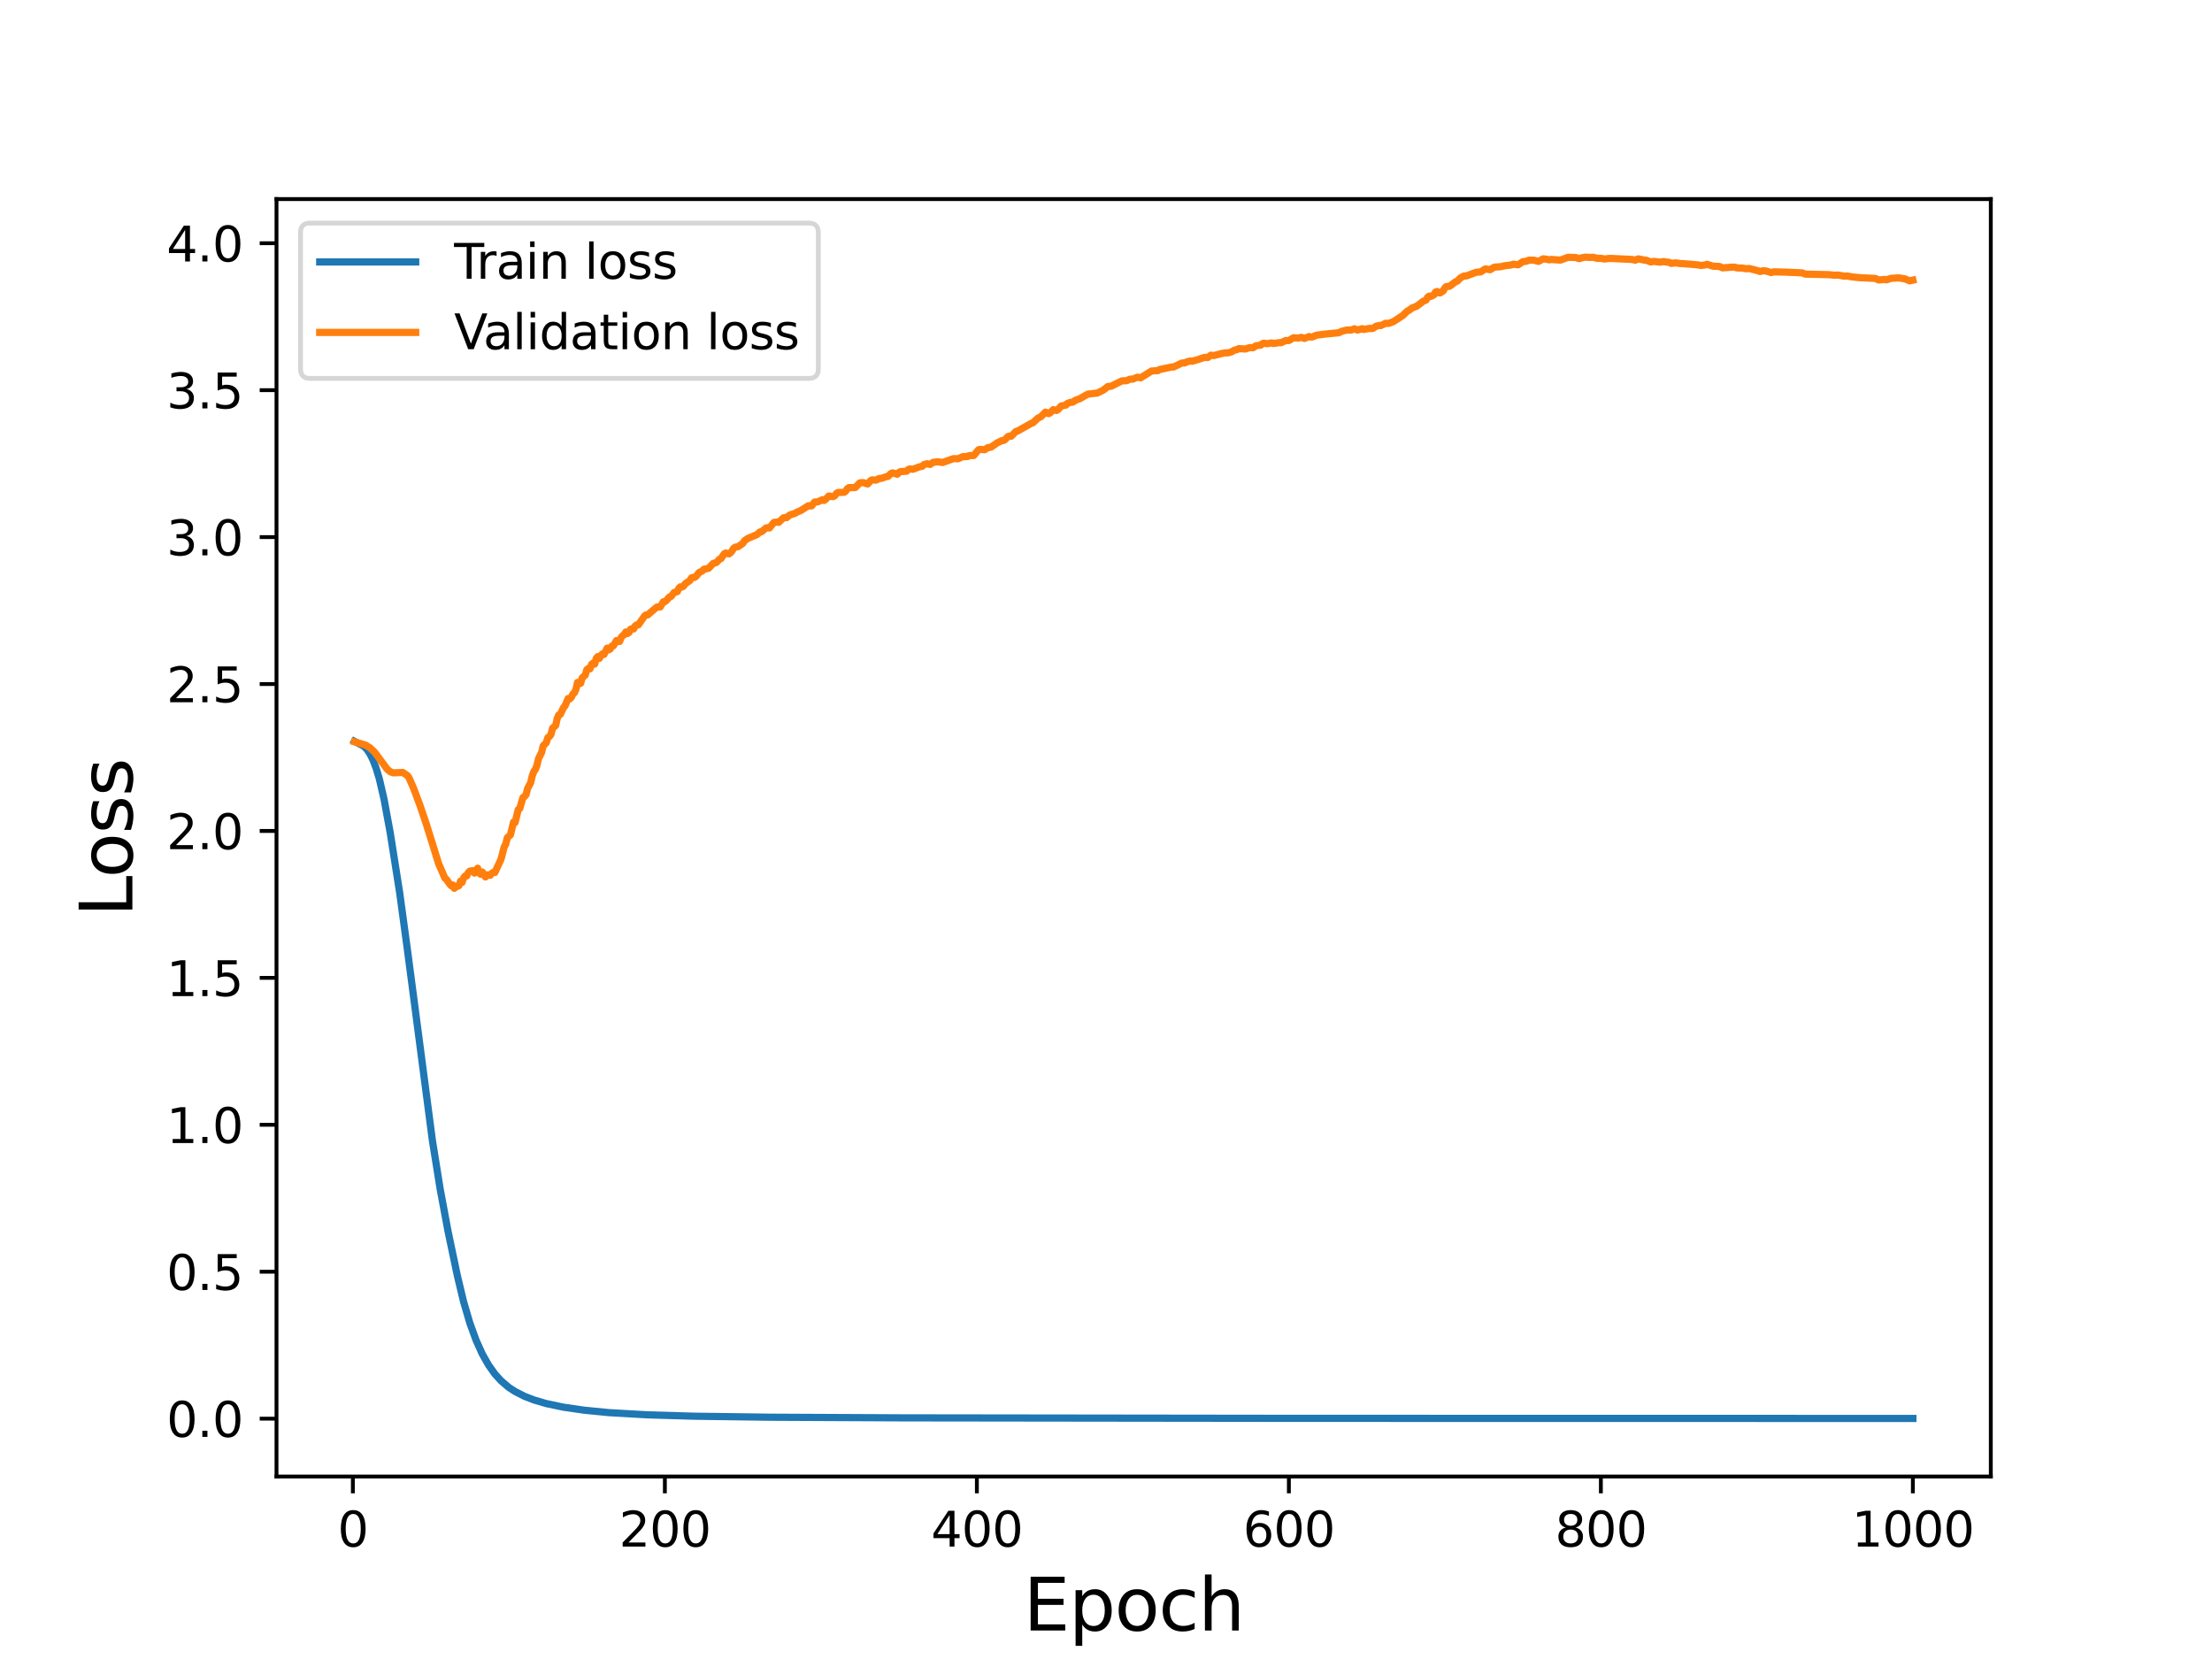 <?xml version="1.0" encoding="utf-8" standalone="no"?>
<!DOCTYPE svg PUBLIC "-//W3C//DTD SVG 1.1//EN"
  "http://www.w3.org/Graphics/SVG/1.1/DTD/svg11.dtd">
<svg height="345.6pt" version="1.1" viewBox="0 0 460.8 345.6" width="460.8pt" xmlns="http://www.w3.org/2000/svg" xmlns:xlink="http://www.w3.org/1999/xlink">
 <defs>
  <style type="text/css">*{stroke-linecap:butt;stroke-linejoin:round;}</style>
 </defs>
 <g id="figure_1">
  <g id="patch_1">
   <path d="M 0 345.6 
L 460.8 345.6 
L 460.8 0 
L 0 0 
z
" style="fill:#ffffff;"/>
  </g>
  <g id="axes_1">
   <g id="patch_2">
    <path d="M 57.6 307.584 
L 414.72 307.584 
L 414.72 41.472 
L 57.6 41.472 
z
" style="fill:#ffffff;"/>
   </g>
   <g id="matplotlib.axis_1">
    <g id="xtick_1">
     <g id="line2d_1">
      <defs>
       <path d="M 0 0 
L 0 3.5 
" id="ma150c0493e" style="stroke:#000000;stroke-width:0.8;"/>
      </defs>
      <g>
       <use style="stroke:#000000;stroke-width:0.8;" x="73.508" xlink:href="#ma150c0493e" y="307.584"/>
      </g>
     </g>
     <g id="text_1">
      <!-- 0 -->
      <g transform="translate(70.326 322.182)scale(0.1 -0.1)">
       <defs>
        <path d="M 2034 4250 
Q 1547 4250 1301 3770 
Q 1056 3291 1056 2328 
Q 1056 1369 1301 889 
Q 1547 409 2034 409 
Q 2525 409 2770 889 
Q 3016 1369 3016 2328 
Q 3016 3291 2770 3770 
Q 2525 4250 2034 4250 
z
M 2034 4750 
Q 2819 4750 3233 4129 
Q 3647 3509 3647 2328 
Q 3647 1150 3233 529 
Q 2819 -91 2034 -91 
Q 1250 -91 836 529 
Q 422 1150 422 2328 
Q 422 3509 836 4129 
Q 1250 4750 2034 4750 
z
" id="DejaVuSans-30" transform="scale(0.016)"/>
       </defs>
       <use xlink:href="#DejaVuSans-30"/>
      </g>
     </g>
    </g>
    <g id="xtick_2">
     <g id="line2d_2">
      <g>
       <use style="stroke:#000000;stroke-width:0.8;" x="138.504" xlink:href="#ma150c0493e" y="307.584"/>
      </g>
     </g>
     <g id="text_2">
      <!-- 200 -->
      <g transform="translate(128.96 322.182)scale(0.1 -0.1)">
       <defs>
        <path d="M 1228 531 
L 3431 531 
L 3431 0 
L 469 0 
L 469 531 
Q 828 903 1448 1529 
Q 2069 2156 2228 2338 
Q 2531 2678 2651 2914 
Q 2772 3150 2772 3378 
Q 2772 3750 2511 3984 
Q 2250 4219 1831 4219 
Q 1534 4219 1204 4116 
Q 875 4013 500 3803 
L 500 4441 
Q 881 4594 1212 4672 
Q 1544 4750 1819 4750 
Q 2544 4750 2975 4387 
Q 3406 4025 3406 3419 
Q 3406 3131 3298 2873 
Q 3191 2616 2906 2266 
Q 2828 2175 2409 1742 
Q 1991 1309 1228 531 
z
" id="DejaVuSans-32" transform="scale(0.016)"/>
       </defs>
       <use xlink:href="#DejaVuSans-32"/>
       <use x="63.623" xlink:href="#DejaVuSans-30"/>
       <use x="127.246" xlink:href="#DejaVuSans-30"/>
      </g>
     </g>
    </g>
    <g id="xtick_3">
     <g id="line2d_3">
      <g>
       <use style="stroke:#000000;stroke-width:0.8;" x="203.5" xlink:href="#ma150c0493e" y="307.584"/>
      </g>
     </g>
     <g id="text_3">
      <!-- 400 -->
      <g transform="translate(193.956 322.182)scale(0.1 -0.1)">
       <defs>
        <path d="M 2419 4116 
L 825 1625 
L 2419 1625 
L 2419 4116 
z
M 2253 4666 
L 3047 4666 
L 3047 1625 
L 3713 1625 
L 3713 1100 
L 3047 1100 
L 3047 0 
L 2419 0 
L 2419 1100 
L 313 1100 
L 313 1709 
L 2253 4666 
z
" id="DejaVuSans-34" transform="scale(0.016)"/>
       </defs>
       <use xlink:href="#DejaVuSans-34"/>
       <use x="63.623" xlink:href="#DejaVuSans-30"/>
       <use x="127.246" xlink:href="#DejaVuSans-30"/>
      </g>
     </g>
    </g>
    <g id="xtick_4">
     <g id="line2d_4">
      <g>
       <use style="stroke:#000000;stroke-width:0.8;" x="268.495" xlink:href="#ma150c0493e" y="307.584"/>
      </g>
     </g>
     <g id="text_4">
      <!-- 600 -->
      <g transform="translate(258.952 322.182)scale(0.1 -0.1)">
       <defs>
        <path d="M 2113 2584 
Q 1688 2584 1439 2293 
Q 1191 2003 1191 1497 
Q 1191 994 1439 701 
Q 1688 409 2113 409 
Q 2538 409 2786 701 
Q 3034 994 3034 1497 
Q 3034 2003 2786 2293 
Q 2538 2584 2113 2584 
z
M 3366 4563 
L 3366 3988 
Q 3128 4100 2886 4159 
Q 2644 4219 2406 4219 
Q 1781 4219 1451 3797 
Q 1122 3375 1075 2522 
Q 1259 2794 1537 2939 
Q 1816 3084 2150 3084 
Q 2853 3084 3261 2657 
Q 3669 2231 3669 1497 
Q 3669 778 3244 343 
Q 2819 -91 2113 -91 
Q 1303 -91 875 529 
Q 447 1150 447 2328 
Q 447 3434 972 4092 
Q 1497 4750 2381 4750 
Q 2619 4750 2861 4703 
Q 3103 4656 3366 4563 
z
" id="DejaVuSans-36" transform="scale(0.016)"/>
       </defs>
       <use xlink:href="#DejaVuSans-36"/>
       <use x="63.623" xlink:href="#DejaVuSans-30"/>
       <use x="127.246" xlink:href="#DejaVuSans-30"/>
      </g>
     </g>
    </g>
    <g id="xtick_5">
     <g id="line2d_5">
      <g>
       <use style="stroke:#000000;stroke-width:0.8;" x="333.491" xlink:href="#ma150c0493e" y="307.584"/>
      </g>
     </g>
     <g id="text_5">
      <!-- 800 -->
      <g transform="translate(323.948 322.182)scale(0.1 -0.1)">
       <defs>
        <path d="M 2034 2216 
Q 1584 2216 1326 1975 
Q 1069 1734 1069 1313 
Q 1069 891 1326 650 
Q 1584 409 2034 409 
Q 2484 409 2743 651 
Q 3003 894 3003 1313 
Q 3003 1734 2745 1975 
Q 2488 2216 2034 2216 
z
M 1403 2484 
Q 997 2584 770 2862 
Q 544 3141 544 3541 
Q 544 4100 942 4425 
Q 1341 4750 2034 4750 
Q 2731 4750 3128 4425 
Q 3525 4100 3525 3541 
Q 3525 3141 3298 2862 
Q 3072 2584 2669 2484 
Q 3125 2378 3379 2068 
Q 3634 1759 3634 1313 
Q 3634 634 3220 271 
Q 2806 -91 2034 -91 
Q 1263 -91 848 271 
Q 434 634 434 1313 
Q 434 1759 690 2068 
Q 947 2378 1403 2484 
z
M 1172 3481 
Q 1172 3119 1398 2916 
Q 1625 2713 2034 2713 
Q 2441 2713 2670 2916 
Q 2900 3119 2900 3481 
Q 2900 3844 2670 4047 
Q 2441 4250 2034 4250 
Q 1625 4250 1398 4047 
Q 1172 3844 1172 3481 
z
" id="DejaVuSans-38" transform="scale(0.016)"/>
       </defs>
       <use xlink:href="#DejaVuSans-38"/>
       <use x="63.623" xlink:href="#DejaVuSans-30"/>
       <use x="127.246" xlink:href="#DejaVuSans-30"/>
      </g>
     </g>
    </g>
    <g id="xtick_6">
     <g id="line2d_6">
      <g>
       <use style="stroke:#000000;stroke-width:0.8;" x="398.487" xlink:href="#ma150c0493e" y="307.584"/>
      </g>
     </g>
     <g id="text_6">
      <!-- 1000 -->
      <g transform="translate(385.762 322.182)scale(0.1 -0.1)">
       <defs>
        <path d="M 794 531 
L 1825 531 
L 1825 4091 
L 703 3866 
L 703 4441 
L 1819 4666 
L 2450 4666 
L 2450 531 
L 3481 531 
L 3481 0 
L 794 0 
L 794 531 
z
" id="DejaVuSans-31" transform="scale(0.016)"/>
       </defs>
       <use xlink:href="#DejaVuSans-31"/>
       <use x="63.623" xlink:href="#DejaVuSans-30"/>
       <use x="127.246" xlink:href="#DejaVuSans-30"/>
       <use x="190.869" xlink:href="#DejaVuSans-30"/>
      </g>
     </g>
    </g>
    <g id="text_7">
     <!-- Epoch -->
     <g transform="translate(213.194 339.66)scale(0.15 -0.15)">
      <defs>
       <path d="M 628 4666 
L 3578 4666 
L 3578 4134 
L 1259 4134 
L 1259 2753 
L 3481 2753 
L 3481 2222 
L 1259 2222 
L 1259 531 
L 3634 531 
L 3634 0 
L 628 0 
L 628 4666 
z
" id="DejaVuSans-45" transform="scale(0.016)"/>
       <path d="M 1159 525 
L 1159 -1331 
L 581 -1331 
L 581 3500 
L 1159 3500 
L 1159 2969 
Q 1341 3281 1617 3432 
Q 1894 3584 2278 3584 
Q 2916 3584 3314 3078 
Q 3713 2572 3713 1747 
Q 3713 922 3314 415 
Q 2916 -91 2278 -91 
Q 1894 -91 1617 61 
Q 1341 213 1159 525 
z
M 3116 1747 
Q 3116 2381 2855 2742 
Q 2594 3103 2138 3103 
Q 1681 3103 1420 2742 
Q 1159 2381 1159 1747 
Q 1159 1113 1420 752 
Q 1681 391 2138 391 
Q 2594 391 2855 752 
Q 3116 1113 3116 1747 
z
" id="DejaVuSans-70" transform="scale(0.016)"/>
       <path d="M 1959 3097 
Q 1497 3097 1228 2736 
Q 959 2375 959 1747 
Q 959 1119 1226 758 
Q 1494 397 1959 397 
Q 2419 397 2687 759 
Q 2956 1122 2956 1747 
Q 2956 2369 2687 2733 
Q 2419 3097 1959 3097 
z
M 1959 3584 
Q 2709 3584 3137 3096 
Q 3566 2609 3566 1747 
Q 3566 888 3137 398 
Q 2709 -91 1959 -91 
Q 1206 -91 779 398 
Q 353 888 353 1747 
Q 353 2609 779 3096 
Q 1206 3584 1959 3584 
z
" id="DejaVuSans-6f" transform="scale(0.016)"/>
       <path d="M 3122 3366 
L 3122 2828 
Q 2878 2963 2633 3030 
Q 2388 3097 2138 3097 
Q 1578 3097 1268 2742 
Q 959 2388 959 1747 
Q 959 1106 1268 751 
Q 1578 397 2138 397 
Q 2388 397 2633 464 
Q 2878 531 3122 666 
L 3122 134 
Q 2881 22 2623 -34 
Q 2366 -91 2075 -91 
Q 1284 -91 818 406 
Q 353 903 353 1747 
Q 353 2603 823 3093 
Q 1294 3584 2113 3584 
Q 2378 3584 2631 3529 
Q 2884 3475 3122 3366 
z
" id="DejaVuSans-63" transform="scale(0.016)"/>
       <path d="M 3513 2113 
L 3513 0 
L 2938 0 
L 2938 2094 
Q 2938 2591 2744 2837 
Q 2550 3084 2163 3084 
Q 1697 3084 1428 2787 
Q 1159 2491 1159 1978 
L 1159 0 
L 581 0 
L 581 4863 
L 1159 4863 
L 1159 2956 
Q 1366 3272 1645 3428 
Q 1925 3584 2291 3584 
Q 2894 3584 3203 3211 
Q 3513 2838 3513 2113 
z
" id="DejaVuSans-68" transform="scale(0.016)"/>
      </defs>
      <use xlink:href="#DejaVuSans-45"/>
      <use x="63.184" xlink:href="#DejaVuSans-70"/>
      <use x="126.66" xlink:href="#DejaVuSans-6f"/>
      <use x="187.842" xlink:href="#DejaVuSans-63"/>
      <use x="242.822" xlink:href="#DejaVuSans-68"/>
     </g>
    </g>
   </g>
   <g id="matplotlib.axis_2">
    <g id="ytick_1">
     <g id="line2d_7">
      <defs>
       <path d="M 0 0 
L -3.5 0 
" id="mbe314352e0" style="stroke:#000000;stroke-width:0.8;"/>
      </defs>
      <g>
       <use style="stroke:#000000;stroke-width:0.8;" x="57.6" xlink:href="#mbe314352e0" y="295.529"/>
      </g>
     </g>
     <g id="text_8">
      <!-- 0.0 -->
      <g transform="translate(34.697 299.328)scale(0.1 -0.1)">
       <defs>
        <path d="M 684 794 
L 1344 794 
L 1344 0 
L 684 0 
L 684 794 
z
" id="DejaVuSans-2e" transform="scale(0.016)"/>
       </defs>
       <use xlink:href="#DejaVuSans-30"/>
       <use x="63.623" xlink:href="#DejaVuSans-2e"/>
       <use x="95.41" xlink:href="#DejaVuSans-30"/>
      </g>
     </g>
    </g>
    <g id="ytick_2">
     <g id="line2d_8">
      <g>
       <use style="stroke:#000000;stroke-width:0.8;" x="57.6" xlink:href="#mbe314352e0" y="264.921"/>
      </g>
     </g>
     <g id="text_9">
      <!-- 0.5 -->
      <g transform="translate(34.697 268.721)scale(0.1 -0.1)">
       <defs>
        <path d="M 691 4666 
L 3169 4666 
L 3169 4134 
L 1269 4134 
L 1269 2991 
Q 1406 3038 1543 3061 
Q 1681 3084 1819 3084 
Q 2600 3084 3056 2656 
Q 3513 2228 3513 1497 
Q 3513 744 3044 326 
Q 2575 -91 1722 -91 
Q 1428 -91 1123 -41 
Q 819 9 494 109 
L 494 744 
Q 775 591 1075 516 
Q 1375 441 1709 441 
Q 2250 441 2565 725 
Q 2881 1009 2881 1497 
Q 2881 1984 2565 2268 
Q 2250 2553 1709 2553 
Q 1456 2553 1204 2497 
Q 953 2441 691 2322 
L 691 4666 
z
" id="DejaVuSans-35" transform="scale(0.016)"/>
       </defs>
       <use xlink:href="#DejaVuSans-30"/>
       <use x="63.623" xlink:href="#DejaVuSans-2e"/>
       <use x="95.41" xlink:href="#DejaVuSans-35"/>
      </g>
     </g>
    </g>
    <g id="ytick_3">
     <g id="line2d_9">
      <g>
       <use style="stroke:#000000;stroke-width:0.8;" x="57.6" xlink:href="#mbe314352e0" y="234.314"/>
      </g>
     </g>
     <g id="text_10">
      <!-- 1.0 -->
      <g transform="translate(34.697 238.114)scale(0.1 -0.1)">
       <use xlink:href="#DejaVuSans-31"/>
       <use x="63.623" xlink:href="#DejaVuSans-2e"/>
       <use x="95.41" xlink:href="#DejaVuSans-30"/>
      </g>
     </g>
    </g>
    <g id="ytick_4">
     <g id="line2d_10">
      <g>
       <use style="stroke:#000000;stroke-width:0.8;" x="57.6" xlink:href="#mbe314352e0" y="203.707"/>
      </g>
     </g>
     <g id="text_11">
      <!-- 1.5 -->
      <g transform="translate(34.697 207.506)scale(0.1 -0.1)">
       <use xlink:href="#DejaVuSans-31"/>
       <use x="63.623" xlink:href="#DejaVuSans-2e"/>
       <use x="95.41" xlink:href="#DejaVuSans-35"/>
      </g>
     </g>
    </g>
    <g id="ytick_5">
     <g id="line2d_11">
      <g>
       <use style="stroke:#000000;stroke-width:0.8;" x="57.6" xlink:href="#mbe314352e0" y="173.1"/>
      </g>
     </g>
     <g id="text_12">
      <!-- 2.0 -->
      <g transform="translate(34.697 176.899)scale(0.1 -0.1)">
       <use xlink:href="#DejaVuSans-32"/>
       <use x="63.623" xlink:href="#DejaVuSans-2e"/>
       <use x="95.41" xlink:href="#DejaVuSans-30"/>
      </g>
     </g>
    </g>
    <g id="ytick_6">
     <g id="line2d_12">
      <g>
       <use style="stroke:#000000;stroke-width:0.8;" x="57.6" xlink:href="#mbe314352e0" y="142.493"/>
      </g>
     </g>
     <g id="text_13">
      <!-- 2.5 -->
      <g transform="translate(34.697 146.292)scale(0.1 -0.1)">
       <use xlink:href="#DejaVuSans-32"/>
       <use x="63.623" xlink:href="#DejaVuSans-2e"/>
       <use x="95.41" xlink:href="#DejaVuSans-35"/>
      </g>
     </g>
    </g>
    <g id="ytick_7">
     <g id="line2d_13">
      <g>
       <use style="stroke:#000000;stroke-width:0.8;" x="57.6" xlink:href="#mbe314352e0" y="111.886"/>
      </g>
     </g>
     <g id="text_14">
      <!-- 3.0 -->
      <g transform="translate(34.697 115.685)scale(0.1 -0.1)">
       <defs>
        <path d="M 2597 2516 
Q 3050 2419 3304 2112 
Q 3559 1806 3559 1356 
Q 3559 666 3084 287 
Q 2609 -91 1734 -91 
Q 1441 -91 1130 -33 
Q 819 25 488 141 
L 488 750 
Q 750 597 1062 519 
Q 1375 441 1716 441 
Q 2309 441 2620 675 
Q 2931 909 2931 1356 
Q 2931 1769 2642 2001 
Q 2353 2234 1838 2234 
L 1294 2234 
L 1294 2753 
L 1863 2753 
Q 2328 2753 2575 2939 
Q 2822 3125 2822 3475 
Q 2822 3834 2567 4026 
Q 2313 4219 1838 4219 
Q 1578 4219 1281 4162 
Q 984 4106 628 3988 
L 628 4550 
Q 988 4650 1302 4700 
Q 1616 4750 1894 4750 
Q 2613 4750 3031 4423 
Q 3450 4097 3450 3541 
Q 3450 3153 3228 2886 
Q 3006 2619 2597 2516 
z
" id="DejaVuSans-33" transform="scale(0.016)"/>
       </defs>
       <use xlink:href="#DejaVuSans-33"/>
       <use x="63.623" xlink:href="#DejaVuSans-2e"/>
       <use x="95.41" xlink:href="#DejaVuSans-30"/>
      </g>
     </g>
    </g>
    <g id="ytick_8">
     <g id="line2d_14">
      <g>
       <use style="stroke:#000000;stroke-width:0.8;" x="57.6" xlink:href="#mbe314352e0" y="81.279"/>
      </g>
     </g>
     <g id="text_15">
      <!-- 3.5 -->
      <g transform="translate(34.697 85.078)scale(0.1 -0.1)">
       <use xlink:href="#DejaVuSans-33"/>
       <use x="63.623" xlink:href="#DejaVuSans-2e"/>
       <use x="95.41" xlink:href="#DejaVuSans-35"/>
      </g>
     </g>
    </g>
    <g id="ytick_9">
     <g id="line2d_15">
      <g>
       <use style="stroke:#000000;stroke-width:0.8;" x="57.6" xlink:href="#mbe314352e0" y="50.672"/>
      </g>
     </g>
     <g id="text_16">
      <!-- 4.0 -->
      <g transform="translate(34.697 54.471)scale(0.1 -0.1)">
       <use xlink:href="#DejaVuSans-34"/>
       <use x="63.623" xlink:href="#DejaVuSans-2e"/>
       <use x="95.41" xlink:href="#DejaVuSans-30"/>
      </g>
     </g>
    </g>
    <g id="text_17">
     <!-- Loss -->
     <g transform="translate(27.577 190.979)rotate(-90)scale(0.15 -0.15)">
      <defs>
       <path d="M 628 4666 
L 1259 4666 
L 1259 531 
L 3531 531 
L 3531 0 
L 628 0 
L 628 4666 
z
" id="DejaVuSans-4c" transform="scale(0.016)"/>
       <path d="M 2834 3397 
L 2834 2853 
Q 2591 2978 2328 3040 
Q 2066 3103 1784 3103 
Q 1356 3103 1142 2972 
Q 928 2841 928 2578 
Q 928 2378 1081 2264 
Q 1234 2150 1697 2047 
L 1894 2003 
Q 2506 1872 2764 1633 
Q 3022 1394 3022 966 
Q 3022 478 2636 193 
Q 2250 -91 1575 -91 
Q 1294 -91 989 -36 
Q 684 19 347 128 
L 347 722 
Q 666 556 975 473 
Q 1284 391 1588 391 
Q 1994 391 2212 530 
Q 2431 669 2431 922 
Q 2431 1156 2273 1281 
Q 2116 1406 1581 1522 
L 1381 1569 
Q 847 1681 609 1914 
Q 372 2147 372 2553 
Q 372 3047 722 3315 
Q 1072 3584 1716 3584 
Q 2034 3584 2315 3537 
Q 2597 3491 2834 3397 
z
" id="DejaVuSans-73" transform="scale(0.016)"/>
      </defs>
      <use xlink:href="#DejaVuSans-4c"/>
      <use x="53.963" xlink:href="#DejaVuSans-6f"/>
      <use x="115.145" xlink:href="#DejaVuSans-73"/>
      <use x="167.244" xlink:href="#DejaVuSans-73"/>
     </g>
    </g>
   </g>
   <g id="line2d_16">
    <path clip-path="url(#pa7fc7949c9)" d="M 73.833 154.428 
L 75.783 155.443 
L 76.433 156.101 
L 77.083 157.068 
L 77.732 158.385 
L 78.382 160.119 
L 79.032 162.295 
L 80.007 166.513 
L 81.307 173.576 
L 83.257 185.96 
L 84.882 197.926 
L 90.082 237.624 
L 91.707 247.773 
L 93.331 256.485 
L 95.281 265.779 
L 96.581 271.203 
L 97.881 275.634 
L 99.181 279.208 
L 100.481 282.086 
L 101.781 284.38 
L 103.081 286.21 
L 104.381 287.644 
L 106.006 289.035 
L 107.306 289.878 
L 109.255 290.87 
L 111.205 291.626 
L 113.805 292.393 
L 117.38 293.142 
L 121.605 293.758 
L 126.804 294.273 
L 134.929 294.738 
L 144.678 295.023 
L 160.602 295.233 
L 188.226 295.365 
L 269.145 295.467 
L 398.487 295.488 
L 398.487 295.488 
" style="fill:none;stroke:#1f77b4;stroke-linecap:square;stroke-width:1.5;"/>
   </g>
   <g id="line2d_17">
    <path clip-path="url(#pa7fc7949c9)" d="M 73.833 154.535 
L 76.108 155.199 
L 77.083 155.788 
L 78.057 156.718 
L 79.357 158.477 
L 80.657 160.235 
L 81.307 160.783 
L 81.957 161.001 
L 83.907 160.916 
L 84.882 161.575 
L 85.207 162.028 
L 86.182 164.264 
L 87.482 167.762 
L 88.782 171.582 
L 91.382 179.941 
L 92.682 182.939 
L 93.007 183.19 
L 93.656 184.136 
L 93.981 184.507 
L 94.306 184.34 
L 94.631 185.055 
L 94.956 184.781 
L 95.606 184.498 
L 95.931 183.561 
L 96.256 183.827 
L 96.581 182.875 
L 96.906 182.481 
L 97.231 182.468 
L 97.556 181.765 
L 97.881 181.469 
L 98.531 181.36 
L 98.856 181.884 
L 99.506 180.865 
L 99.831 181.855 
L 100.156 182.141 
L 100.481 181.659 
L 101.131 182.686 
L 101.456 182.239 
L 102.106 182.347 
L 102.431 181.943 
L 102.756 181.731 
L 103.081 181.77 
L 104.381 178.962 
L 105.031 176.429 
L 105.356 175.862 
L 105.681 174.504 
L 106.331 173.921 
L 106.981 171.25 
L 107.306 171.35 
L 107.956 168.666 
L 108.281 168.43 
L 108.931 166.155 
L 109.255 165.942 
L 109.58 165.552 
L 109.905 164.273 
L 110.555 163.029 
L 110.88 161.598 
L 111.205 160.719 
L 111.53 160.292 
L 111.855 159.434 
L 112.18 158.046 
L 112.83 156.747 
L 113.155 155.371 
L 113.805 154.712 
L 114.13 153.649 
L 114.455 153.435 
L 114.78 153.007 
L 115.105 151.7 
L 115.755 151.134 
L 116.08 149.669 
L 116.405 148.93 
L 116.73 148.812 
L 117.38 147.421 
L 117.705 147.047 
L 118.355 145.51 
L 118.68 145.598 
L 119.005 145.288 
L 119.33 144.598 
L 119.655 144.324 
L 119.98 143.602 
L 120.305 142.164 
L 120.63 142.464 
L 120.955 142.341 
L 121.28 141.214 
L 121.93 140.617 
L 122.255 139.48 
L 122.58 139.239 
L 122.905 139.336 
L 123.23 138.384 
L 123.555 138.149 
L 123.88 138.348 
L 124.205 137.153 
L 124.53 136.773 
L 124.855 137.156 
L 125.179 136.556 
L 125.504 136.214 
L 125.829 136.334 
L 126.479 135.021 
L 126.804 135.381 
L 127.129 135.187 
L 127.454 134.591 
L 127.779 134.542 
L 128.429 133.424 
L 128.754 133.617 
L 129.079 133.624 
L 129.404 132.779 
L 129.729 132.404 
L 130.054 132.205 
L 130.379 131.646 
L 130.704 131.979 
L 131.029 131.754 
L 131.354 131.085 
L 131.679 130.948 
L 132.004 131.032 
L 132.329 130.392 
L 132.654 130.164 
L 132.979 130.169 
L 134.279 128.31 
L 134.604 128.084 
L 134.929 128.096 
L 136.229 126.965 
L 136.879 126.448 
L 137.529 126.448 
L 138.179 125.365 
L 138.504 125.345 
L 138.829 125.08 
L 139.479 124.351 
L 139.804 124.239 
L 140.454 123.4 
L 141.103 123.246 
L 141.428 122.522 
L 141.753 122.237 
L 142.078 122.302 
L 142.403 122.096 
L 142.728 121.615 
L 143.703 120.945 
L 144.028 120.404 
L 144.353 120.259 
L 144.678 120.297 
L 145.003 120.061 
L 145.653 119.251 
L 146.303 118.951 
L 146.628 118.587 
L 147.278 118.461 
L 147.603 118.392 
L 148.578 117.366 
L 149.228 117.182 
L 149.878 116.489 
L 150.203 116.366 
L 150.853 115.385 
L 151.178 115.198 
L 151.828 115.389 
L 152.153 115.17 
L 152.478 114.8 
L 152.803 114.247 
L 153.128 113.996 
L 153.778 113.875 
L 154.753 113.186 
L 155.078 112.665 
L 155.728 112.194 
L 157.677 111.369 
L 158.327 110.805 
L 158.652 110.765 
L 159.302 110.217 
L 159.627 109.964 
L 159.952 109.916 
L 160.277 109.99 
L 161.252 108.808 
L 161.902 108.759 
L 162.227 108.809 
L 162.877 108.181 
L 163.202 107.884 
L 163.527 107.8 
L 163.852 107.844 
L 164.502 107.296 
L 165.152 107.081 
L 165.477 107.004 
L 166.127 106.643 
L 166.777 106.372 
L 168.402 105.357 
L 169.052 105.401 
L 169.702 104.584 
L 170.352 104.545 
L 171.327 104.092 
L 171.652 104.258 
L 171.977 104.04 
L 172.627 103.349 
L 172.951 103.334 
L 173.276 103.457 
L 173.601 103.441 
L 173.926 103.251 
L 174.251 102.78 
L 174.576 102.597 
L 175.876 102.555 
L 176.201 102.302 
L 176.526 101.783 
L 176.851 101.576 
L 178.151 101.568 
L 179.126 100.591 
L 179.776 100.52 
L 180.751 100.824 
L 181.401 100.095 
L 181.726 99.959 
L 182.376 100.03 
L 182.701 99.943 
L 183.026 99.716 
L 183.676 99.631 
L 184.651 99.293 
L 184.976 99.249 
L 185.626 98.63 
L 185.951 98.509 
L 186.926 98.786 
L 187.251 98.421 
L 187.576 98.245 
L 188.226 98.209 
L 188.875 98.163 
L 189.2 97.815 
L 189.525 97.685 
L 190.175 97.763 
L 191.475 97.273 
L 192.125 97.131 
L 192.45 96.795 
L 193.1 96.604 
L 193.75 96.749 
L 194.4 96.304 
L 195.375 96.198 
L 196.35 96.351 
L 198.625 95.539 
L 199.6 95.562 
L 200.575 95.124 
L 201.55 95.11 
L 201.875 94.911 
L 202.85 94.888 
L 203.825 93.716 
L 204.15 93.607 
L 205.124 93.689 
L 205.774 93.255 
L 206.424 93.161 
L 207.724 92.267 
L 208.699 91.784 
L 209.024 91.771 
L 209.349 91.589 
L 209.999 90.925 
L 210.324 90.833 
L 210.649 90.881 
L 211.624 89.889 
L 211.949 89.817 
L 214.874 88.169 
L 215.199 88.071 
L 216.174 87.132 
L 216.824 86.82 
L 217.799 85.852 
L 218.449 86.169 
L 218.774 86.002 
L 219.424 85.326 
L 220.074 85.523 
L 220.398 85.338 
L 221.048 84.583 
L 222.023 84.397 
L 222.348 84.049 
L 222.998 83.811 
L 223.323 83.805 
L 223.648 83.68 
L 223.973 83.403 
L 224.948 83.056 
L 226.573 82.116 
L 228.198 81.918 
L 228.523 81.912 
L 229.823 81.279 
L 230.798 80.514 
L 231.448 80.469 
L 233.723 79.337 
L 234.698 79.314 
L 235.348 78.991 
L 235.998 78.968 
L 236.972 78.572 
L 237.622 78.704 
L 239.897 77.286 
L 241.197 77.215 
L 241.522 76.993 
L 244.122 76.441 
L 244.447 76.466 
L 246.072 75.684 
L 246.397 75.592 
L 246.722 75.624 
L 247.372 75.345 
L 248.022 75.192 
L 248.347 75.256 
L 249.647 74.878 
L 250.297 74.654 
L 250.947 74.447 
L 251.597 74.473 
L 252.246 73.996 
L 252.896 74.063 
L 254.521 73.634 
L 255.171 73.516 
L 255.821 73.503 
L 256.471 73.333 
L 257.121 72.974 
L 257.771 72.787 
L 258.096 72.622 
L 259.396 72.707 
L 260.371 72.401 
L 261.021 72.444 
L 261.671 72.019 
L 262.646 71.892 
L 262.971 71.596 
L 263.296 71.496 
L 263.946 71.597 
L 264.921 71.439 
L 265.246 71.561 
L 266.546 71.378 
L 266.871 71.392 
L 267.521 71.092 
L 267.846 70.936 
L 268.495 70.941 
L 269.47 70.361 
L 270.445 70.426 
L 271.095 70.271 
L 271.745 70.501 
L 272.72 70.105 
L 273.045 70.211 
L 273.37 70.192 
L 274.345 69.809 
L 276.295 69.57 
L 278.895 69.318 
L 279.545 69.001 
L 280.52 68.763 
L 281.495 68.754 
L 282.145 68.489 
L 282.795 68.759 
L 283.769 68.463 
L 284.094 68.628 
L 285.394 68.392 
L 285.719 68.466 
L 286.044 68.386 
L 286.694 67.943 
L 287.344 67.797 
L 287.669 67.819 
L 288.644 67.35 
L 289.294 67.369 
L 290.269 67.004 
L 292.219 65.73 
L 293.194 64.784 
L 293.519 64.648 
L 294.169 64.147 
L 295.144 63.78 
L 296.444 62.785 
L 297.094 62.495 
L 297.419 61.899 
L 297.744 61.676 
L 298.069 61.754 
L 298.719 61.413 
L 299.044 60.851 
L 299.369 60.721 
L 299.693 60.988 
L 300.018 61.019 
L 300.668 60.577 
L 300.993 59.969 
L 301.318 59.684 
L 301.968 59.636 
L 303.268 58.661 
L 303.593 58.554 
L 304.243 57.883 
L 304.893 57.525 
L 305.543 57.462 
L 307.493 56.72 
L 308.468 56.637 
L 309.118 56.21 
L 309.443 56.021 
L 310.093 56.132 
L 310.418 56.186 
L 311.068 55.767 
L 311.393 55.642 
L 312.693 55.553 
L 313.343 55.378 
L 314.643 55.227 
L 315.293 55.034 
L 315.942 55.137 
L 316.267 55.166 
L 317.242 54.5 
L 317.892 54.438 
L 318.542 54.195 
L 319.517 54.203 
L 320.492 54.454 
L 321.467 53.919 
L 322.117 53.995 
L 322.767 54.136 
L 323.092 54.044 
L 325.042 54.187 
L 326.667 53.601 
L 328.292 53.647 
L 328.942 53.889 
L 329.592 53.695 
L 330.242 53.568 
L 331.217 53.624 
L 331.866 53.597 
L 332.841 53.836 
L 333.491 53.805 
L 334.141 53.953 
L 335.441 53.827 
L 339.991 54.05 
L 340.641 54.196 
L 341.291 53.922 
L 342.591 54.194 
L 342.916 54.209 
L 343.891 54.566 
L 344.541 54.453 
L 345.841 54.619 
L 346.491 54.489 
L 347.79 54.668 
L 348.115 54.869 
L 349.09 54.764 
L 350.065 54.906 
L 350.715 54.921 
L 351.365 54.995 
L 352.015 55.025 
L 353.965 55.214 
L 354.29 55.301 
L 355.265 55.195 
L 355.59 55.055 
L 356.89 55.463 
L 358.19 55.501 
L 358.84 55.806 
L 360.79 55.653 
L 361.44 55.656 
L 361.765 55.805 
L 363.065 55.859 
L 363.714 55.987 
L 364.364 55.93 
L 365.664 56.249 
L 366.314 56.431 
L 366.639 56.561 
L 367.289 56.401 
L 367.939 56.464 
L 368.914 56.779 
L 369.564 56.628 
L 371.839 56.686 
L 375.414 56.839 
L 376.064 57.105 
L 380.938 57.214 
L 382.238 57.345 
L 382.888 57.296 
L 384.188 57.533 
L 384.838 57.502 
L 385.813 57.685 
L 387.438 57.847 
L 390.688 58.002 
L 391.338 58.328 
L 392.638 58.205 
L 392.963 58.302 
L 393.938 57.984 
L 395.562 57.889 
L 396.212 57.992 
L 396.862 58.102 
L 397.837 58.51 
L 398.487 58.357 
L 398.487 58.357 
" style="fill:none;stroke:#ff7f0e;stroke-linecap:square;stroke-width:1.5;"/>
   </g>
   <g id="patch_3">
    <path d="M 57.6 307.584 
L 57.6 41.472 
" style="fill:none;stroke:#000000;stroke-linecap:square;stroke-linejoin:miter;stroke-width:0.8;"/>
   </g>
   <g id="patch_4">
    <path d="M 414.72 307.584 
L 414.72 41.472 
" style="fill:none;stroke:#000000;stroke-linecap:square;stroke-linejoin:miter;stroke-width:0.8;"/>
   </g>
   <g id="patch_5">
    <path d="M 57.6 307.584 
L 414.72 307.584 
" style="fill:none;stroke:#000000;stroke-linecap:square;stroke-linejoin:miter;stroke-width:0.8;"/>
   </g>
   <g id="patch_6">
    <path d="M 57.6 41.472 
L 414.72 41.472 
" style="fill:none;stroke:#000000;stroke-linecap:square;stroke-linejoin:miter;stroke-width:0.8;"/>
   </g>
   <g id="legend_1">
    <g id="patch_7">
     <path d="M 64.6 78.828 
L 168.475 78.828 
Q 170.475 78.828 170.475 76.828 
L 170.475 48.472 
Q 170.475 46.472 168.475 46.472 
L 64.6 46.472 
Q 62.6 46.472 62.6 48.472 
L 62.6 76.828 
Q 62.6 78.828 64.6 78.828 
z
" style="fill:#ffffff;opacity:0.8;stroke:#cccccc;stroke-linejoin:miter;"/>
    </g>
    <g id="line2d_18">
     <path d="M 66.6 54.57 
L 86.6 54.57 
" style="fill:none;stroke:#1f77b4;stroke-linecap:square;stroke-width:1.5;"/>
    </g>
    <g id="line2d_19"/>
    <g id="text_18">
     <!-- Train loss -->
     <g transform="translate(94.6 58.07)scale(0.1 -0.1)">
      <defs>
       <path d="M -19 4666 
L 3928 4666 
L 3928 4134 
L 2272 4134 
L 2272 0 
L 1638 0 
L 1638 4134 
L -19 4134 
L -19 4666 
z
" id="DejaVuSans-54" transform="scale(0.016)"/>
       <path d="M 2631 2963 
Q 2534 3019 2420 3045 
Q 2306 3072 2169 3072 
Q 1681 3072 1420 2755 
Q 1159 2438 1159 1844 
L 1159 0 
L 581 0 
L 581 3500 
L 1159 3500 
L 1159 2956 
Q 1341 3275 1631 3429 
Q 1922 3584 2338 3584 
Q 2397 3584 2469 3576 
Q 2541 3569 2628 3553 
L 2631 2963 
z
" id="DejaVuSans-72" transform="scale(0.016)"/>
       <path d="M 2194 1759 
Q 1497 1759 1228 1600 
Q 959 1441 959 1056 
Q 959 750 1161 570 
Q 1363 391 1709 391 
Q 2188 391 2477 730 
Q 2766 1069 2766 1631 
L 2766 1759 
L 2194 1759 
z
M 3341 1997 
L 3341 0 
L 2766 0 
L 2766 531 
Q 2569 213 2275 61 
Q 1981 -91 1556 -91 
Q 1019 -91 701 211 
Q 384 513 384 1019 
Q 384 1609 779 1909 
Q 1175 2209 1959 2209 
L 2766 2209 
L 2766 2266 
Q 2766 2663 2505 2880 
Q 2244 3097 1772 3097 
Q 1472 3097 1187 3025 
Q 903 2953 641 2809 
L 641 3341 
Q 956 3463 1253 3523 
Q 1550 3584 1831 3584 
Q 2591 3584 2966 3190 
Q 3341 2797 3341 1997 
z
" id="DejaVuSans-61" transform="scale(0.016)"/>
       <path d="M 603 3500 
L 1178 3500 
L 1178 0 
L 603 0 
L 603 3500 
z
M 603 4863 
L 1178 4863 
L 1178 4134 
L 603 4134 
L 603 4863 
z
" id="DejaVuSans-69" transform="scale(0.016)"/>
       <path d="M 3513 2113 
L 3513 0 
L 2938 0 
L 2938 2094 
Q 2938 2591 2744 2837 
Q 2550 3084 2163 3084 
Q 1697 3084 1428 2787 
Q 1159 2491 1159 1978 
L 1159 0 
L 581 0 
L 581 3500 
L 1159 3500 
L 1159 2956 
Q 1366 3272 1645 3428 
Q 1925 3584 2291 3584 
Q 2894 3584 3203 3211 
Q 3513 2838 3513 2113 
z
" id="DejaVuSans-6e" transform="scale(0.016)"/>
       <path id="DejaVuSans-20" transform="scale(0.016)"/>
       <path d="M 603 4863 
L 1178 4863 
L 1178 0 
L 603 0 
L 603 4863 
z
" id="DejaVuSans-6c" transform="scale(0.016)"/>
      </defs>
      <use xlink:href="#DejaVuSans-54"/>
      <use x="46.334" xlink:href="#DejaVuSans-72"/>
      <use x="87.447" xlink:href="#DejaVuSans-61"/>
      <use x="148.727" xlink:href="#DejaVuSans-69"/>
      <use x="176.51" xlink:href="#DejaVuSans-6e"/>
      <use x="239.889" xlink:href="#DejaVuSans-20"/>
      <use x="271.676" xlink:href="#DejaVuSans-6c"/>
      <use x="299.459" xlink:href="#DejaVuSans-6f"/>
      <use x="360.641" xlink:href="#DejaVuSans-73"/>
      <use x="412.74" xlink:href="#DejaVuSans-73"/>
     </g>
    </g>
    <g id="line2d_20">
     <path d="M 66.6 69.249 
L 86.6 69.249 
" style="fill:none;stroke:#ff7f0e;stroke-linecap:square;stroke-width:1.5;"/>
    </g>
    <g id="line2d_21"/>
    <g id="text_19">
     <!-- Validation loss -->
     <g transform="translate(94.6 72.749)scale(0.1 -0.1)">
      <defs>
       <path d="M 1831 0 
L 50 4666 
L 709 4666 
L 2188 738 
L 3669 4666 
L 4325 4666 
L 2547 0 
L 1831 0 
z
" id="DejaVuSans-56" transform="scale(0.016)"/>
       <path d="M 2906 2969 
L 2906 4863 
L 3481 4863 
L 3481 0 
L 2906 0 
L 2906 525 
Q 2725 213 2448 61 
Q 2172 -91 1784 -91 
Q 1150 -91 751 415 
Q 353 922 353 1747 
Q 353 2572 751 3078 
Q 1150 3584 1784 3584 
Q 2172 3584 2448 3432 
Q 2725 3281 2906 2969 
z
M 947 1747 
Q 947 1113 1208 752 
Q 1469 391 1925 391 
Q 2381 391 2643 752 
Q 2906 1113 2906 1747 
Q 2906 2381 2643 2742 
Q 2381 3103 1925 3103 
Q 1469 3103 1208 2742 
Q 947 2381 947 1747 
z
" id="DejaVuSans-64" transform="scale(0.016)"/>
       <path d="M 1172 4494 
L 1172 3500 
L 2356 3500 
L 2356 3053 
L 1172 3053 
L 1172 1153 
Q 1172 725 1289 603 
Q 1406 481 1766 481 
L 2356 481 
L 2356 0 
L 1766 0 
Q 1100 0 847 248 
Q 594 497 594 1153 
L 594 3053 
L 172 3053 
L 172 3500 
L 594 3500 
L 594 4494 
L 1172 4494 
z
" id="DejaVuSans-74" transform="scale(0.016)"/>
      </defs>
      <use xlink:href="#DejaVuSans-56"/>
      <use x="60.658" xlink:href="#DejaVuSans-61"/>
      <use x="121.938" xlink:href="#DejaVuSans-6c"/>
      <use x="149.721" xlink:href="#DejaVuSans-69"/>
      <use x="177.504" xlink:href="#DejaVuSans-64"/>
      <use x="240.98" xlink:href="#DejaVuSans-61"/>
      <use x="302.26" xlink:href="#DejaVuSans-74"/>
      <use x="341.469" xlink:href="#DejaVuSans-69"/>
      <use x="369.252" xlink:href="#DejaVuSans-6f"/>
      <use x="430.434" xlink:href="#DejaVuSans-6e"/>
      <use x="493.812" xlink:href="#DejaVuSans-20"/>
      <use x="525.6" xlink:href="#DejaVuSans-6c"/>
      <use x="553.383" xlink:href="#DejaVuSans-6f"/>
      <use x="614.564" xlink:href="#DejaVuSans-73"/>
      <use x="666.664" xlink:href="#DejaVuSans-73"/>
     </g>
    </g>
   </g>
  </g>
 </g>
 <defs>
  <clipPath id="pa7fc7949c9">
   <rect height="266.112" width="357.12" x="57.6" y="41.472"/>
  </clipPath>
 </defs>
</svg>
